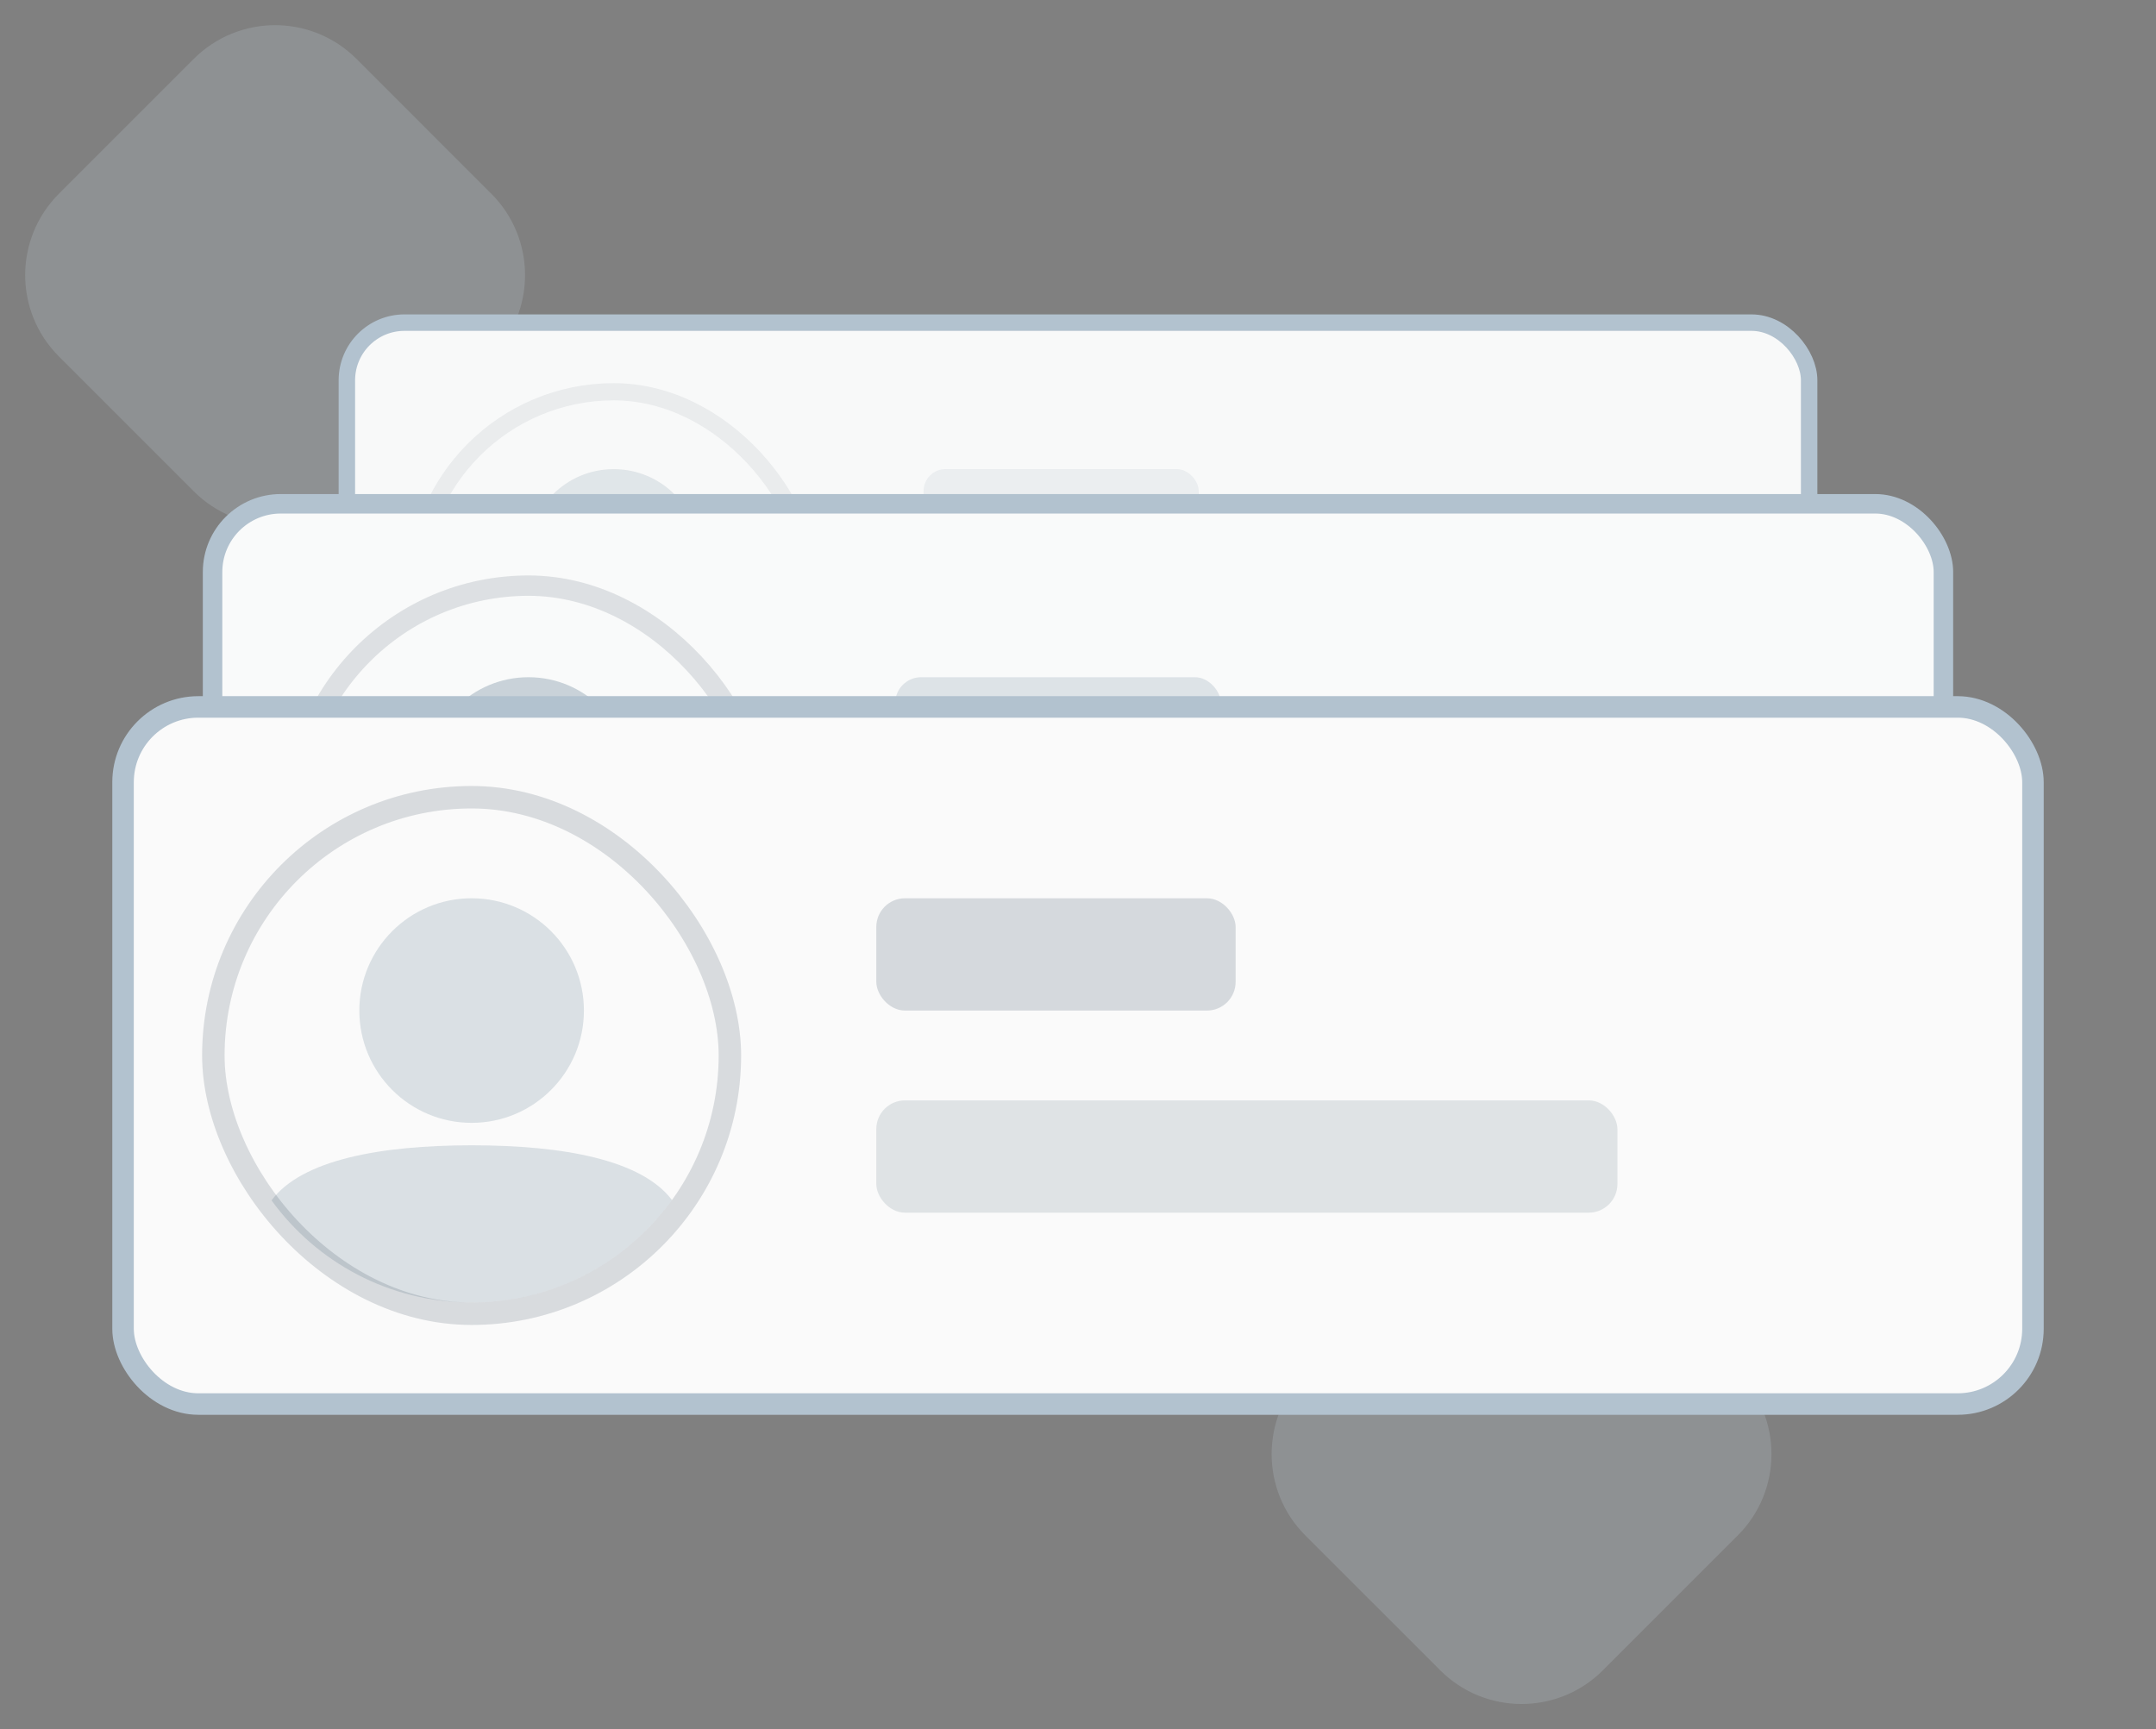 <svg width="192" height="154" viewBox="0 0 192 154" fill="none" xmlns="http://www.w3.org/2000/svg">
<rect x="0" y="0" width="192" height="154" fill="#808080" stroke="none"/>
<g clip-path="url(#clip0_1044_13449)">
<path d="M17.257 5.243C21.257 1.243 27.743 1.243 31.743 5.243L43.757 17.257C47.757 21.257 47.757 27.743 43.757 31.743L31.743 43.757C27.743 47.757 21.257 47.757 17.257 43.757L5.243 31.743C1.243 27.743 1.243 21.257 5.243 17.257L17.257 5.243Z" fill="#CAD8E4" fill-opacity="0.2"/>
<path d="M128.257 110.243C132.257 106.243 138.743 106.243 142.743 110.243L154.757 122.257C158.757 126.257 158.757 132.743 154.757 136.743L142.743 148.757C138.743 152.757 132.257 152.757 128.257 148.757L116.243 136.743C112.243 132.743 112.243 126.257 116.243 122.257L128.257 110.243Z" fill="#CAD8E4" fill-opacity="0.2"/>
<rect x="30.89" y="28.733" width="130.221" height="47.533" rx="5.133" fill="#F8F9F9"/>
<g opacity="0.25">
<rect x="82.248" y="41.781" width="24.5" height="7.656" rx="1.955" fill="#C2CBD4"/>
<rect x="82.248" y="55.562" width="50.531" height="7.656" rx="1.955" fill="#99AAB7"/>
</g>
<g opacity="0.25">
<path fill-rule="evenodd" clip-rule="evenodd" d="M68.315 62.358C65.255 66.59 60.277 69.344 54.656 69.344C49.045 69.344 44.074 66.6 41.013 62.381C43.056 59.627 48.401 58.625 54.672 58.625C60.927 58.625 66.26 59.622 68.315 62.358Z" fill="#99AAB7"/>
<circle cx="54.656" cy="49.438" r="7.656" fill="#99AAB7"/>
<rect x="37.047" y="34.891" width="35.219" height="35.219" rx="17.609" stroke="#19293C" stroke-opacity="0.25" stroke-width="1.531"/>
</g>
<rect x="30.89" y="28.733" width="130.221" height="47.533" rx="5.133" stroke="#B2C2CF" stroke-width="1.466"/>
<rect x="18.93" y="44.868" width="154.139" height="56.264" rx="6.075" fill="#F9FAFA"/>
<g opacity="0.5">
<rect x="79.722" y="60.312" width="29" height="9.062" rx="2.314" fill="#C2CBD4"/>
<rect x="79.722" y="76.625" width="59.812" height="9.062" rx="2.314" fill="#99AAB7"/>
</g>
<g opacity="0.5">
<path fill-rule="evenodd" clip-rule="evenodd" d="M63.231 84.669C59.609 89.678 53.717 92.938 47.063 92.938C40.421 92.938 34.537 89.69 30.914 84.695C33.332 81.437 39.659 80.25 47.082 80.25C54.486 80.25 60.798 81.43 63.231 84.669Z" fill="#99AAB7"/>
<circle cx="47.062" cy="69.375" r="9.062" fill="#99AAB7"/>
<rect x="26.219" y="52.156" width="41.688" height="41.688" rx="20.844" stroke="#19293C" stroke-opacity="0.25" stroke-width="1.812"/>
</g>
<rect x="18.93" y="44.868" width="154.139" height="56.264" rx="6.075" stroke="#B2C2CF" stroke-width="1.736"/>
<rect x="10.958" y="62.958" width="170.085" height="62.085" rx="6.704" fill="#FAFAFA"/>
<rect x="78.038" y="80" width="32" height="10" rx="2.554" fill="#D5D9DD"/>
<rect x="78.038" y="98" width="66" height="10" rx="2.554" fill="#DFE3E5"/>
<path fill-rule="evenodd" clip-rule="evenodd" d="M59.841 106.876C55.845 112.403 49.343 116 42.001 116C34.672 116 28.18 112.416 24.182 106.906C26.85 103.309 33.831 102 42.023 102C50.192 102 57.157 103.302 59.841 106.876Z" fill="#DAE0E4"/>
<circle cx="42" cy="90" r="10" fill="#DAE0E4"/>
<rect x="19" y="71" width="46" height="46" rx="23" stroke="#19293C" stroke-opacity="0.15" stroke-width="2"/>
<rect x="10.958" y="62.958" width="170.085" height="62.085" rx="6.704" stroke="#B2C2CF" stroke-width="1.915"/>
</g>
<defs>
<clipPath id="clip0_1044_13449">
<rect width="192" height="154" fill="white"/>
</clipPath>
</defs>
</svg>
